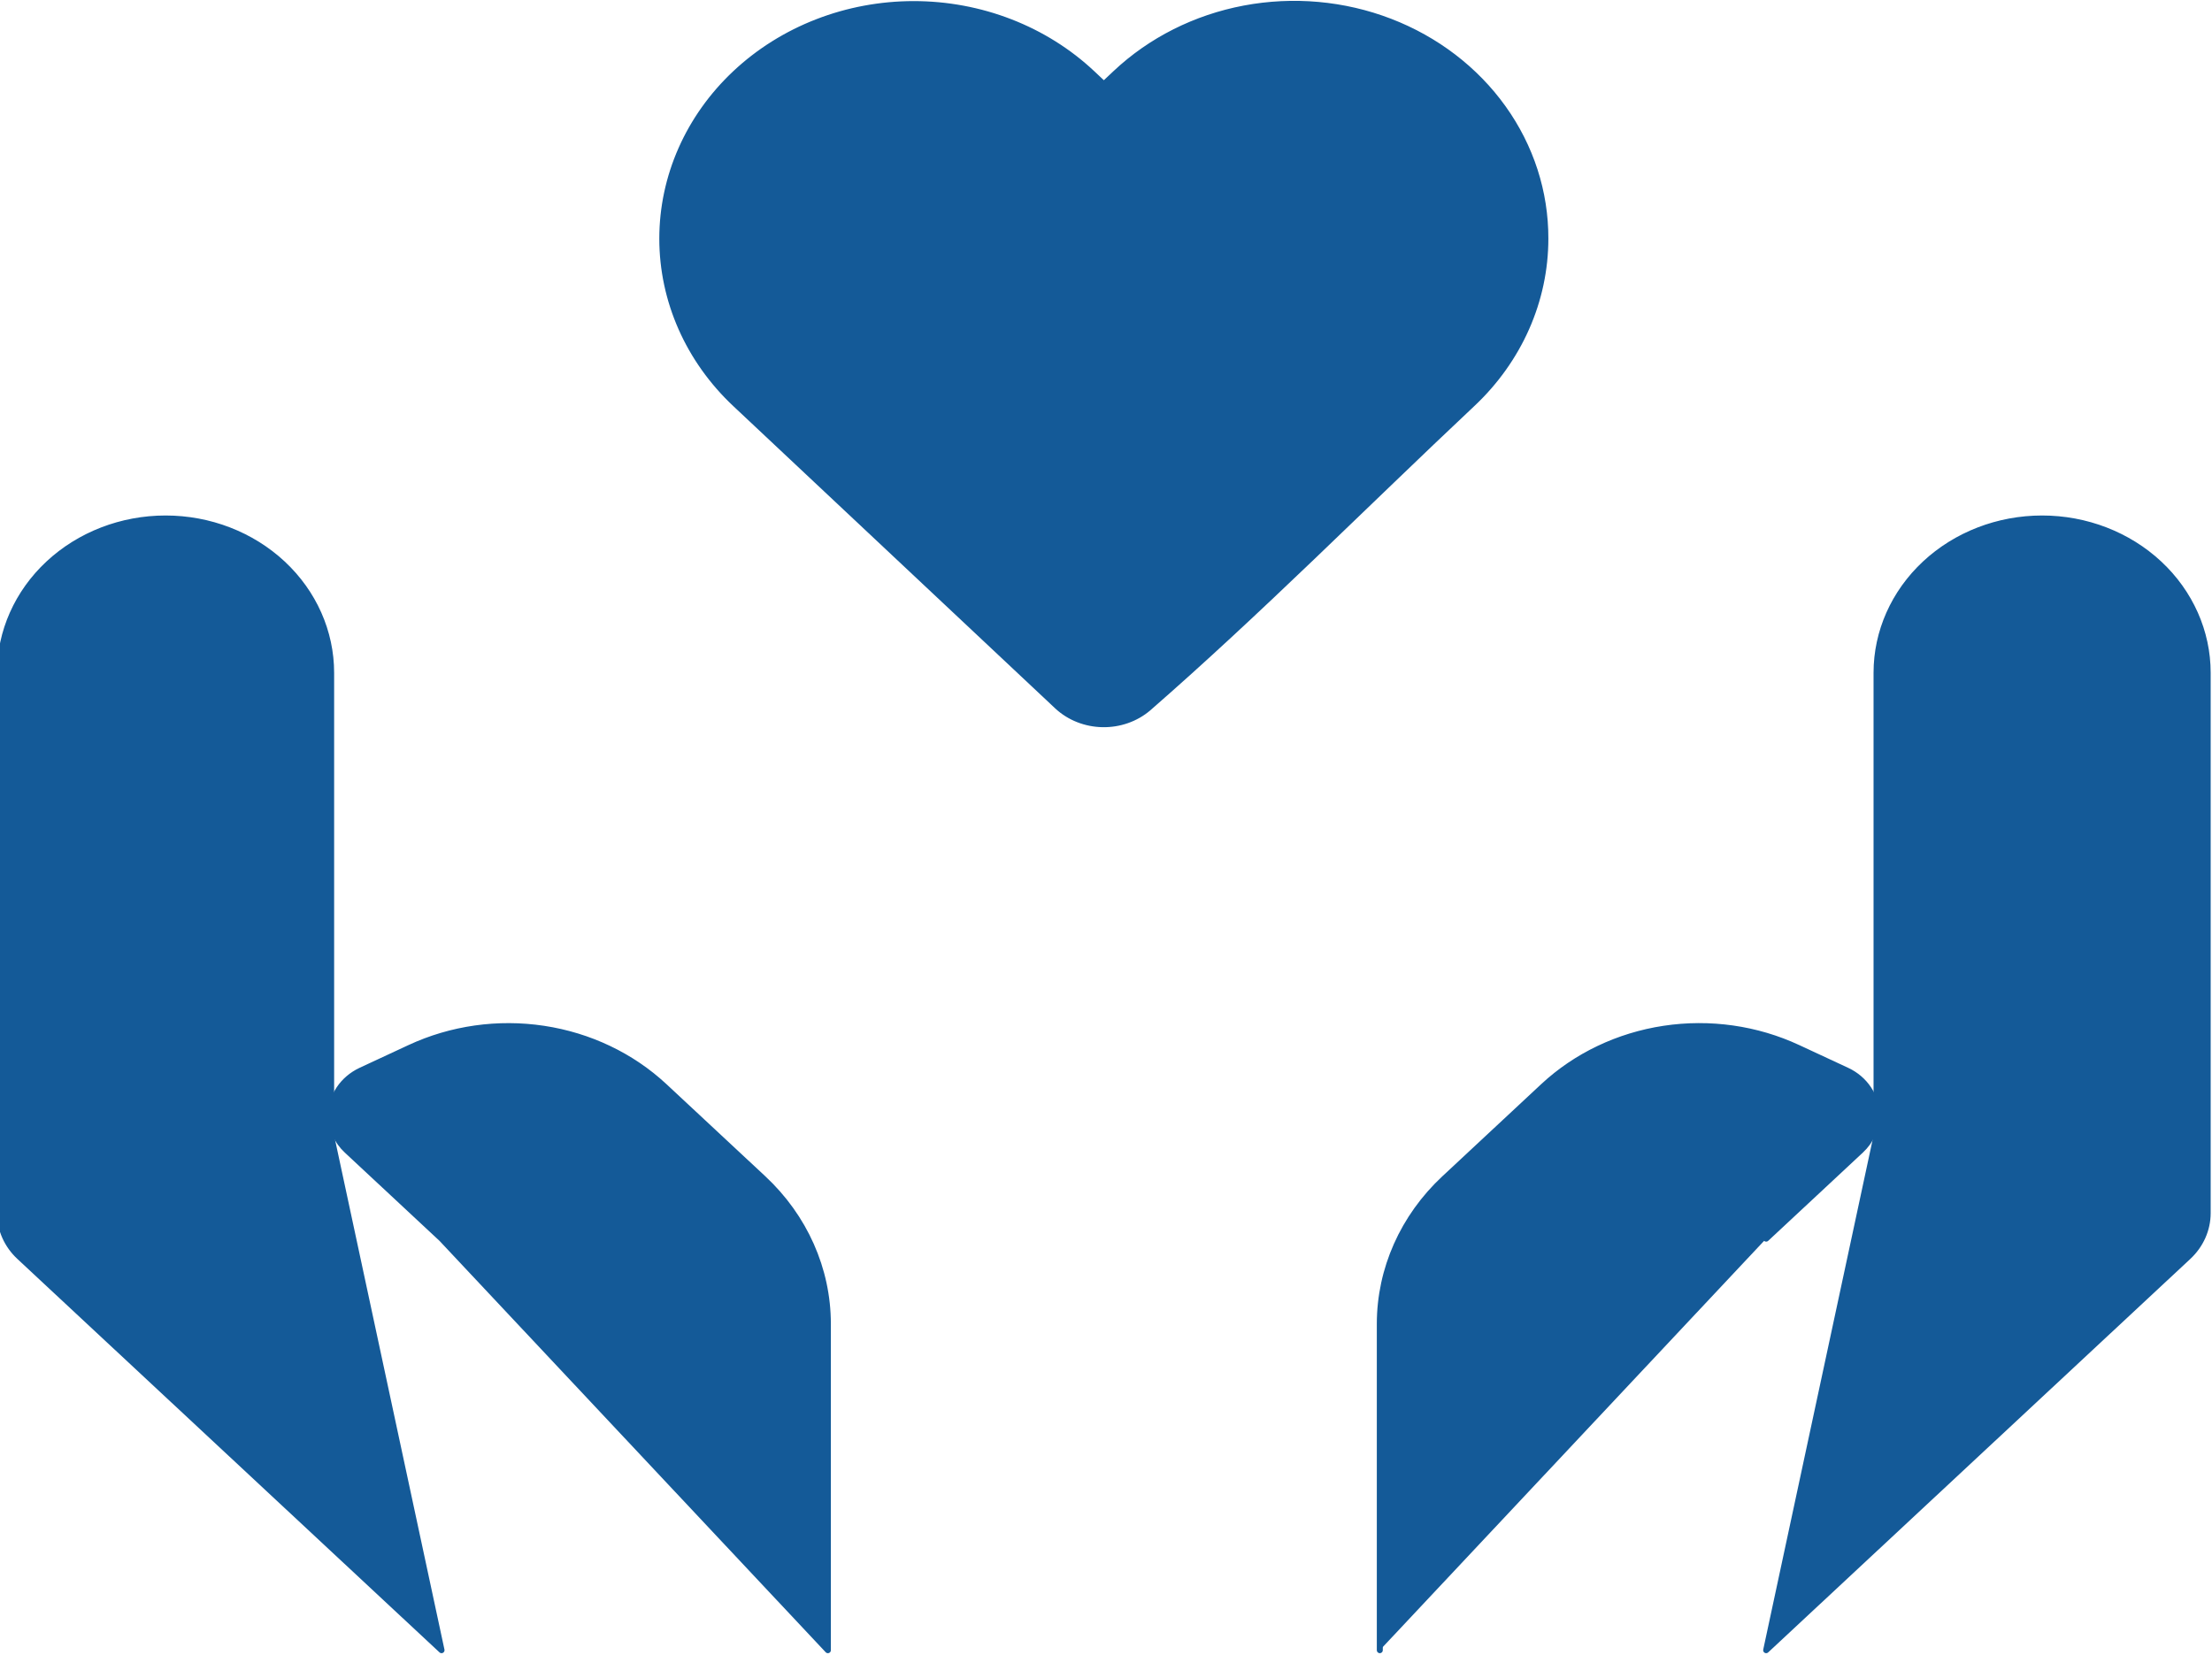 <svg width="556" height="416" viewBox="0 0 556 416" fill="none" xmlns="http://www.w3.org/2000/svg" xmlns:xlink="http://www.w3.org/1999/xlink">
<path d="M388.441,60.001C388.439,75.565 381.835,90.498 370.073,101.544C342.993,126.998 316.718,153.538 288.612,178.06C285.474,180.725 281.358,182.166 277.114,182.084C272.87,182.002 268.822,180.404 265.805,177.62L184.843,101.57C173.074,90.517 166.469,75.575 166.469,60.001C166.469,44.426 173.074,29.484 184.843,18.431C190.715,12.916 197.7,8.539 205.395,5.551C213.091,2.564 221.344,1.026 229.68,1.026C238.015,1.026 246.269,2.564 253.964,5.551C261.659,8.539 268.644,12.916 274.517,18.431L277.458,21.199L280.399,18.431C289.214,10.124 300.481,4.451 312.765,2.133C325.05,-0.185 337.796,0.958 349.382,5.415C360.968,9.873 370.869,17.444 377.825,27.164C384.779,36.885 388.475,48.315 388.441,60.001Z" fill="#145A98" stroke="#145A98" stroke-width="1.5" stroke-miterlimit="3.999" stroke-linejoin="round"/>
<path d="M443.933,414.902L550.032,315.984C553.155,313.076 554.912,309.131 554.916,305.016L554.916,169.159C554.916,158.869 550.531,148.999 542.726,141.723C534.921,134.446 524.335,130.358 513.297,130.358C502.259,130.358 491.673,134.446 483.868,141.723C476.063,148.999 471.678,158.869 471.678,169.159L471.678,285.563Z" fill="#145A98" stroke="#145A98" stroke-width="1.5" stroke-miterlimit="3.999" stroke-linecap="round" stroke-linejoin="round"/>
<path d="M443.932,311.431L467.738,289.237C468.99,288.072 469.982,286.689 470.658,285.167C471.334,283.644 471.68,282.012 471.678,280.364C471.674,278.038 470.978,275.759 469.664,273.781C468.35,271.803 466.474,270.204 464.242,269.163L451.952,263.447C441.538,258.592 429.75,256.915 418.258,258.651C406.766,260.387 396.15,265.449 387.914,273.121L363.082,296.273C352.674,305.973 346.826,319.129 346.822,332.85L346.822,414.902M110.983,414.902L4.883,315.984C1.76,313.076 0.004,309.131 0,305.016L0,169.159C0,158.869 4.385,148.999 12.19,141.723C19.995,134.446 30.581,130.358 41.619,130.358C52.657,130.358 63.243,134.446 71.048,141.723C78.853,148.999 83.237,158.869 83.237,169.159L83.237,285.563Z" fill="#145A98" stroke="#145A98" stroke-width="1.5" stroke-miterlimit="3.999" stroke-linecap="round" stroke-linejoin="round"/>
<path d="M110.983,311.436L87.177,289.242C85.928,288.077 84.937,286.693 84.261,285.171C83.585,283.649 83.237,282.017 83.237,280.369C83.237,275.636 86.123,271.316 90.673,269.169L102.965,263.452C113.378,258.598 125.165,256.92 136.658,258.656C148.15,260.393 158.766,265.455 167.002,273.127L191.834,296.278C202.242,305.978 208.09,319.135 208.093,332.855L208.093,414.907Z" fill="#145A98" stroke="#145A98" stroke-width="1.5" stroke-miterlimit="3.999" stroke-linecap="round" stroke-linejoin="round"/>
</svg>
